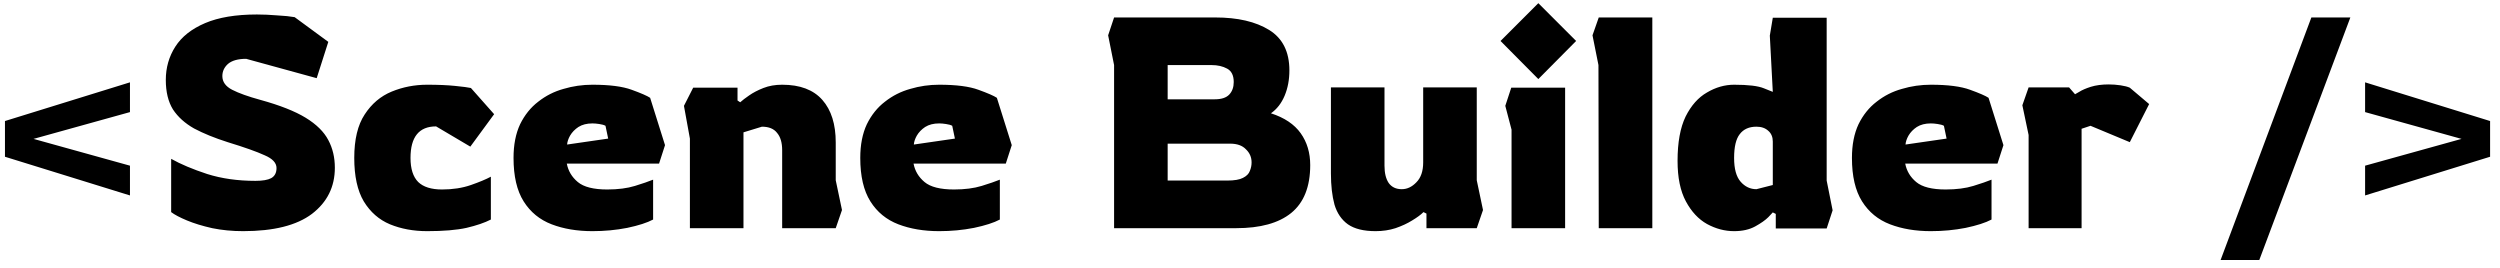 <svg width="252" height="27" viewBox="0 0 252 27" fill="none" xmlns="http://www.w3.org/2000/svg">
<path d="M13.1 19.7V16.7L3.38 14L13.1 11.3V8.3L0.5 12.2V15.8L13.1 19.7ZM24.513 23.3C23.413 23.3 22.373 23.2 21.393 23C20.413 22.78 19.563 22.52 18.843 22.22C18.123 21.92 17.593 21.64 17.253 21.38V16.01C18.213 16.55 19.423 17.06 20.883 17.54C22.343 18 23.963 18.23 25.743 18.23C26.463 18.23 26.993 18.14 27.333 17.96C27.693 17.76 27.873 17.42 27.873 16.94C27.873 16.42 27.473 15.99 26.673 15.65C25.893 15.29 24.653 14.85 22.953 14.33C21.633 13.91 20.503 13.45 19.563 12.95C18.643 12.43 17.933 11.79 17.433 11.03C16.953 10.25 16.713 9.26 16.713 8.06C16.713 6.82 17.033 5.7 17.673 4.7C18.313 3.7 19.313 2.91 20.673 2.33C22.033 1.75 23.773 1.46 25.893 1.46C26.533 1.46 27.213 1.49 27.933 1.55C28.673 1.59 29.263 1.65 29.703 1.73L33.093 4.22L31.923 7.88L24.813 5.93C23.993 5.93 23.383 6.1 22.983 6.44C22.603 6.78 22.413 7.19 22.413 7.67C22.413 8.25 22.743 8.71 23.403 9.05C24.063 9.39 25.013 9.73 26.253 10.07C28.213 10.61 29.733 11.21 30.813 11.87C31.893 12.53 32.653 13.28 33.093 14.12C33.533 14.94 33.753 15.87 33.753 16.91C33.753 18.83 32.983 20.38 31.443 21.56C29.903 22.72 27.593 23.3 24.513 23.3ZM43.059 23.3C41.679 23.3 40.429 23.07 39.309 22.61C38.209 22.15 37.329 21.38 36.669 20.3C36.029 19.22 35.709 17.76 35.709 15.92C35.709 14.06 36.059 12.6 36.759 11.54C37.459 10.46 38.369 9.69 39.489 9.23C40.609 8.77 41.799 8.54 43.059 8.54C44.159 8.54 45.099 8.58 45.879 8.66C46.679 8.74 47.209 8.81 47.469 8.87L49.809 11.51L47.409 14.78L43.959 12.74C42.239 12.74 41.379 13.8 41.379 15.92C41.379 17.02 41.639 17.83 42.159 18.35C42.679 18.85 43.479 19.1 44.559 19.1C45.639 19.1 46.609 18.95 47.469 18.65C48.329 18.35 48.999 18.07 49.479 17.81V22.13C48.859 22.45 48.039 22.73 47.019 22.97C46.019 23.19 44.699 23.3 43.059 23.3ZM59.714 23.3C58.174 23.3 56.804 23.07 55.604 22.61C54.404 22.15 53.464 21.38 52.784 20.3C52.104 19.22 51.764 17.76 51.764 15.92C51.764 14.6 51.984 13.47 52.424 12.53C52.884 11.59 53.494 10.83 54.254 10.25C55.014 9.65 55.864 9.22 56.804 8.96C57.744 8.68 58.714 8.54 59.714 8.54C61.434 8.54 62.754 8.71 63.674 9.05C64.614 9.39 65.234 9.66 65.534 9.86L67.034 14.63L66.434 16.49H57.134C57.274 17.23 57.644 17.85 58.244 18.35C58.844 18.85 59.834 19.1 61.214 19.1C62.294 19.1 63.224 18.98 64.004 18.74C64.784 18.5 65.394 18.29 65.834 18.11V22.13C65.234 22.45 64.364 22.73 63.224 22.97C62.104 23.19 60.934 23.3 59.714 23.3ZM57.164 14.57L61.304 13.97L61.034 12.68C60.894 12.6 60.684 12.54 60.404 12.5C60.144 12.46 59.914 12.44 59.714 12.44C59.154 12.44 58.684 12.56 58.304 12.8C57.944 13.04 57.664 13.33 57.464 13.67C57.284 13.99 57.184 14.29 57.164 14.57ZM69.542 23V13.97L68.942 10.67L69.872 8.84H74.342V10.13L74.612 10.31C74.832 10.11 75.132 9.88 75.512 9.62C75.912 9.34 76.392 9.09 76.952 8.87C77.512 8.65 78.142 8.54 78.842 8.54C80.642 8.54 81.992 9.05 82.892 10.07C83.792 11.09 84.242 12.52 84.242 14.36V18.17L84.872 21.17L84.242 23H78.842V15.14C78.842 14.38 78.672 13.8 78.332 13.4C78.012 12.98 77.502 12.77 76.802 12.77L74.942 13.34V23H69.542ZM94.665 23.3C93.125 23.3 91.755 23.07 90.555 22.61C89.355 22.15 88.415 21.38 87.735 20.3C87.055 19.22 86.715 17.76 86.715 15.92C86.715 14.6 86.935 13.47 87.375 12.53C87.835 11.59 88.445 10.83 89.205 10.25C89.965 9.65 90.815 9.22 91.755 8.96C92.695 8.68 93.665 8.54 94.665 8.54C96.385 8.54 97.705 8.71 98.625 9.05C99.565 9.39 100.185 9.66 100.485 9.86L101.985 14.63L101.385 16.49H92.085C92.225 17.23 92.595 17.85 93.195 18.35C93.795 18.85 94.785 19.1 96.165 19.1C97.245 19.1 98.175 18.98 98.955 18.74C99.735 18.5 100.345 18.29 100.785 18.11V22.13C100.185 22.45 99.315 22.73 98.175 22.97C97.055 23.19 95.885 23.3 94.665 23.3ZM92.115 14.57L96.255 13.97L95.985 12.68C95.845 12.6 95.635 12.54 95.355 12.5C95.095 12.46 94.865 12.44 94.665 12.44C94.105 12.44 93.635 12.56 93.255 12.8C92.895 13.04 92.615 13.33 92.415 13.67C92.235 13.99 92.135 14.29 92.115 14.57ZM112.3 23V6.56L111.7 3.56L112.3 1.76H122.5C124.76 1.76 126.57 2.18 127.93 3.02C129.29 3.86 129.97 5.22 129.97 7.1C129.97 8.04 129.81 8.89 129.49 9.65C129.17 10.41 128.71 11 128.11 11.42C129.47 11.86 130.47 12.53 131.11 13.43C131.75 14.33 132.07 15.4 132.07 16.64C132.07 18.82 131.43 20.43 130.15 21.47C128.89 22.49 127.04 23 124.6 23H112.3ZM117.7 10.01H122.44C123.12 10.01 123.61 9.85 123.91 9.53C124.21 9.21 124.36 8.79 124.36 8.27C124.36 7.61 124.14 7.16 123.7 6.92C123.26 6.68 122.74 6.56 122.14 6.56H117.7V10.01ZM117.7 18.2H123.7C124.42 18.2 124.95 18.11 125.29 17.93C125.65 17.75 125.88 17.52 125.98 17.24C126.1 16.96 126.16 16.67 126.16 16.37C126.16 15.85 125.97 15.41 125.59 15.05C125.23 14.67 124.7 14.48 124 14.48H117.7V18.2ZM138.657 23.3C137.457 23.3 136.527 23.07 135.867 22.61C135.227 22.15 134.777 21.49 134.517 20.63C134.277 19.75 134.157 18.7 134.157 17.48V8.81H139.557V16.7C139.557 17.44 139.697 18.02 139.977 18.44C140.277 18.86 140.717 19.07 141.297 19.07C141.837 19.07 142.327 18.84 142.767 18.38C143.227 17.92 143.457 17.25 143.457 16.37V8.81H148.857V18.17L149.487 21.17L148.857 23H143.787V21.53L143.487 21.38C143.227 21.64 142.847 21.92 142.347 22.22C141.867 22.52 141.307 22.78 140.667 23C140.047 23.2 139.377 23.3 138.657 23.3ZM155.064 7.97L151.254 4.13L155.064 0.32L158.874 4.13L155.064 7.97ZM152.364 23V13.07L151.734 10.67L152.334 8.84H157.764V23H152.364ZM161.154 23L161.124 6.56L160.524 3.56L161.154 1.76H166.554V23H161.154ZM174.798 23.3C173.858 23.3 172.948 23.06 172.068 22.58C171.208 22.1 170.498 21.34 169.938 20.3C169.378 19.26 169.098 17.9 169.098 16.22C169.098 14.36 169.368 12.87 169.908 11.75C170.468 10.63 171.188 9.82 172.068 9.32C172.948 8.8 173.858 8.54 174.798 8.54C176.218 8.54 177.218 8.66 177.798 8.9C178.398 9.14 178.698 9.26 178.698 9.26L178.398 3.59L178.698 1.79H184.128V18.2L184.728 21.2L184.128 23.03H178.998V21.56L178.698 21.41C178.698 21.41 178.548 21.57 178.248 21.89C177.948 22.19 177.508 22.5 176.928 22.82C176.348 23.14 175.638 23.3 174.798 23.3ZM177.048 19.07L178.698 18.65V14.27C178.698 13.81 178.548 13.45 178.248 13.19C177.948 12.91 177.548 12.77 177.048 12.77C176.308 12.77 175.748 13.02 175.368 13.52C174.988 14 174.798 14.8 174.798 15.92C174.798 17.02 175.018 17.82 175.458 18.32C175.898 18.82 176.428 19.07 177.048 19.07ZM194.626 23.3C193.086 23.3 191.716 23.07 190.516 22.61C189.316 22.15 188.376 21.38 187.696 20.3C187.016 19.22 186.676 17.76 186.676 15.92C186.676 14.6 186.896 13.47 187.336 12.53C187.796 11.59 188.406 10.83 189.166 10.25C189.926 9.65 190.776 9.22 191.716 8.96C192.656 8.68 193.626 8.54 194.626 8.54C196.346 8.54 197.666 8.71 198.586 9.05C199.526 9.39 200.146 9.66 200.446 9.86L201.946 14.63L201.346 16.49H192.046C192.186 17.23 192.556 17.85 193.156 18.35C193.756 18.85 194.746 19.1 196.126 19.1C197.206 19.1 198.136 18.98 198.916 18.74C199.696 18.5 200.306 18.29 200.746 18.11V22.13C200.146 22.45 199.276 22.73 198.136 22.97C197.016 23.19 195.846 23.3 194.626 23.3ZM192.076 14.57L196.216 13.97L195.946 12.68C195.806 12.6 195.596 12.54 195.316 12.5C195.056 12.46 194.826 12.44 194.626 12.44C194.066 12.44 193.596 12.56 193.216 12.8C192.856 13.04 192.576 13.33 192.376 13.67C192.196 13.99 192.096 14.29 192.076 14.57ZM204.484 23V13.61L203.854 10.61L204.484 8.81H208.564L209.164 9.5C209.164 9.5 209.304 9.42 209.584 9.26C209.864 9.08 210.254 8.91 210.754 8.75C211.274 8.59 211.874 8.51 212.554 8.51C212.954 8.51 213.354 8.54 213.754 8.6C214.154 8.66 214.464 8.74 214.684 8.84L216.634 10.49L214.684 14.33L210.724 12.68L209.824 12.98V23H204.484ZM223.836 26.21L232.986 1.76H236.916L227.736 26.21H223.836ZM238.402 19.7V16.7L248.122 14L238.402 11.3V8.3L251.002 12.2V15.8L238.402 19.7Z" fill="black"/>
</svg>

